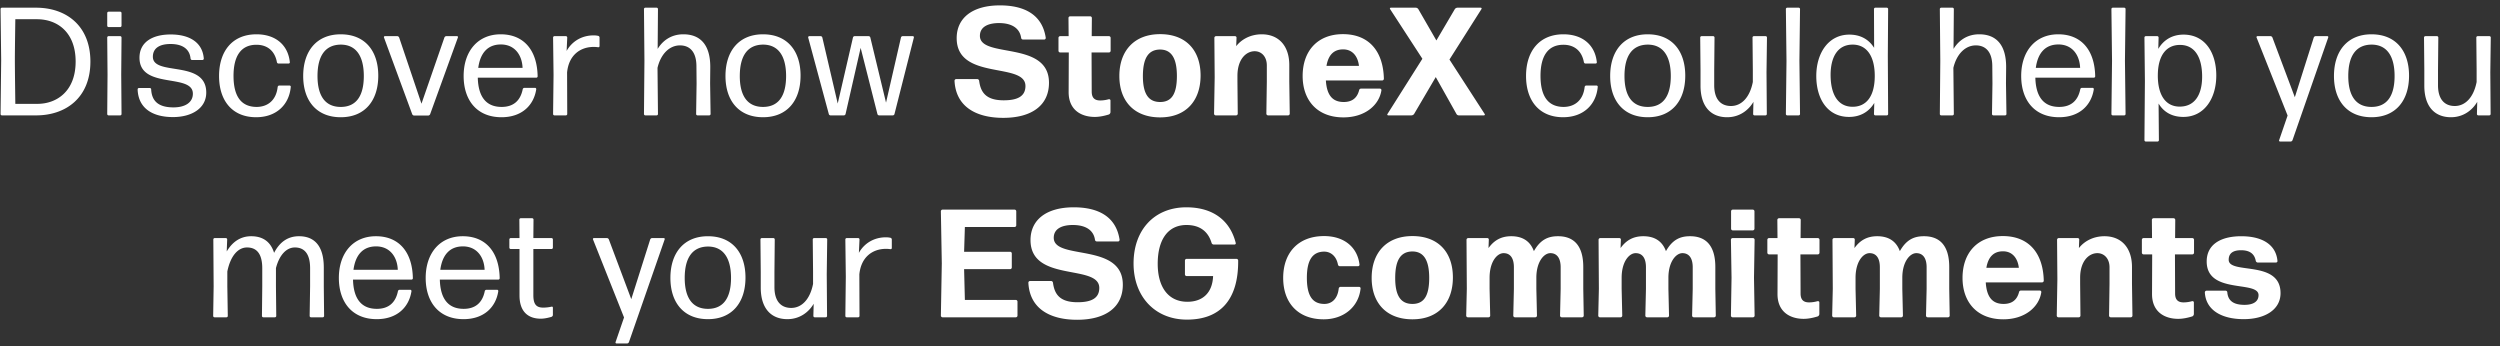<svg width="260" height="36" viewBox="0 0 260 36" fill="none" xmlns="http://www.w3.org/2000/svg"><rect x="0" y="0" width="260" height="36" fill="#333333" stroke="none"/><path d="M3.77 12c3.008 0 5.632-1.776 5.632-5.6 0-3.664-2.448-5.6-5.664-5.6H.202a.143.143 0 00-.144.144l.064 5.312-.064 5.6c0 .08.064.144.144.144H3.77zM1.546 6.224c0-1.008.048-4.208.048-4.224h2.24c2.224 0 4.032 1.44 4.032 4.4 0 3.104-1.984 4.4-3.968 4.4H1.594c0-.016-.048-3.536-.048-4.576zm10.95-3.408c.08 0 .143-.064.143-.144V1.36a.143.143 0 00-.144-.144h-1.2a.143.143 0 00-.144.144v1.312c0 .08.064.144.144.144h1.2zm0 9.184c.08 0 .143-.064.143-.144l-.032-4.112.032-3.84a.143.143 0 00-.144-.144h-1.2a.143.143 0 00-.144.144l.032 3.856-.032 4.096c0 .08.064.144.144.144h1.2zm8.954-2.368c0-3.456-5.552-1.68-5.552-3.728 0-.912.72-1.328 1.84-1.328 1.184 0 1.984.48 2.08 1.52.016.08.08.144.16.144h1.072c.08 0 .144-.064.144-.144-.128-1.712-1.52-2.512-3.44-2.512-1.952 0-3.248.832-3.248 2.416 0 3.328 5.552 1.584 5.552 3.744 0 .912-.8 1.424-2.016 1.424-1.472 0-2.256-.576-2.32-1.872a.143.143 0 00-.144-.144h-1.12a.143.143 0 00-.144.144c.064 1.92 1.488 2.88 3.68 2.88 1.968 0 3.456-.928 3.456-2.544zm8.788-.592c.016-.08-.048-.144-.128-.144h-1.072c-.08 0-.144.064-.16.144-.144 1.328-.976 2.08-2.208 2.08-1.616-.016-2.384-1.136-2.384-3.232 0-2.048.768-3.232 2.384-3.232 1.104 0 1.904.608 2.128 1.808.016.08.08.144.16.144h1.056c.08 0 .144-.064.128-.144-.176-1.728-1.424-2.896-3.472-2.896-2.496 0-3.888 1.744-3.888 4.336 0 2.592 1.392 4.288 3.856 4.288 2.128 0 3.44-1.328 3.6-3.152zm9.102-1.168c0-2.592-1.392-4.304-3.904-4.304-2.496 0-3.904 1.728-3.904 4.336 0 2.592 1.408 4.288 3.904 4.288 2.512 0 3.904-1.728 3.904-4.32zm-6.32.032c0-2.064.784-3.248 2.416-3.264 1.6 0 2.4 1.2 2.4 3.264s-.784 3.216-2.4 3.216c-1.616 0-2.416-1.152-2.416-3.216zm14.605-4.016c.016-.064-.016-.128-.096-.128h-1.12c-.08 0-.16.064-.192.144l-2.384 6.88-2.32-6.88c-.032-.08-.112-.144-.192-.144h-1.296c-.064 0-.112.064-.096.128l2.944 8c.032.064.112.128.192.128h1.472c.08 0 .16-.064.192-.128l2.896-8zm6.913 5.248c-.08 0-.16.064-.176.144-.24 1.2-.976 1.84-2.192 1.84-1.616 0-2.432-1.056-2.48-3.04h6.08c.08 0 .144-.064.144-.144-.048-2.736-1.456-4.368-3.84-4.368s-3.856 1.76-3.856 4.336c0 2.512 1.376 4.288 3.936 4.288 2.112 0 3.36-1.232 3.616-2.912 0-.08-.048-.144-.128-.144h-1.104zm-.192-2.08h-4.608c.208-1.552.992-2.432 2.352-2.432 1.456 0 2.208 1.12 2.256 2.432zM58.849 12c.08 0 .144-.064.144-.144l-.016-4.32c.176-1.808 1.376-2.656 2.768-2.656.176 0 .336.016.464.032a.12.12 0 00.144-.112v-.896c0-.08-.064-.16-.144-.176a2.217 2.217 0 00-.48-.048c-1.152 0-2.208.56-2.8 1.616l.064-1.392a.143.143 0 00-.144-.144h-1.184a.143.143 0 00-.144.144l.048 3.888-.048 4.064c0 .08.064.144.144.144h1.184zm13.58-5.104l.016 1.792-.048 3.168c0 .08.064.144.144.144h1.216c.08 0 .144-.064.144-.144l-.048-3.184.016-1.664c.016-2.368-1.056-3.44-2.8-3.44-1.28 0-2.16.672-2.672 1.52l.032-4.144A.143.143 0 0068.285.8h-1.168a.143.143 0 00-.144.144l.048 5.376-.048 5.536c0 .08.064.144.144.144h1.168c.08 0 .144-.064.144-.144l-.048-4.8c.352-1.472 1.264-2.336 2.336-2.336.992 0 1.712.64 1.712 2.176zm10.83.976c0-2.592-1.393-4.304-3.905-4.304-2.496 0-3.904 1.728-3.904 4.336 0 2.592 1.408 4.288 3.904 4.288 2.512 0 3.904-1.728 3.904-4.32zm-6.32.032c0-2.064.783-3.248 2.415-3.264 1.6 0 2.4 1.2 2.4 3.264s-.784 3.216-2.4 3.216c-1.616 0-2.416-1.152-2.416-3.216zM92.851 12c.08 0 .16-.064.176-.144l2.016-7.952c.016-.08-.032-.144-.112-.144h-1.056c-.08 0-.16.064-.176.144l-1.552 6.768-1.632-6.768a.187.187 0 00-.176-.144h-1.456c-.08 0-.16.064-.176.144l-1.584 6.864-1.6-6.864a.187.187 0 00-.176-.144h-1.184a.12.12 0 00-.112.144l2.144 7.952c.016.08.096.144.176.144h1.392c.08 0 .16-.064.176-.144l1.568-6.88 1.744 6.88c.016.08.096.144.176.144h1.424zm16.244-3.392c0-4.432-7.184-2.496-7.184-4.88 0-.928.832-1.328 1.984-1.328 1.344 0 2.16.544 2.304 1.536.016.112.096.176.208.176h2.192c.096 0 .16-.08.16-.176-.352-2.368-2.16-3.376-4.768-3.376-2.864 0-4.496 1.312-4.496 3.408 0 4.448 7.152 2.448 7.152 4.976 0 1.056-.8 1.488-2.256 1.488-1.824 0-2.4-.8-2.56-2.032-.016-.096-.096-.176-.192-.176h-2.192a.178.178 0 00-.176.176c.128 2.624 2.144 3.856 5.072 3.856s4.752-1.28 4.752-3.648zm6.395 1.84c0-.08-.08-.144-.176-.128-.24.064-.528.128-.896.128-.528 0-.88-.224-.88-.928l-.016-4.064h1.808c.096 0 .176-.08.176-.176V3.936a.178.178 0 00-.176-.176h-1.792l.016-1.888a.178.178 0 00-.176-.176h-2.08a.178.178 0 00-.176.176l.016 1.888h-.88a.178.178 0 00-.176.176V5.28c0 .096.08.176.176.176h.896l-.016 4.128c0 1.872 1.328 2.576 2.72 2.576.496 0 1.008-.112 1.472-.256a.29.29 0 00.16-.24v-1.216zm9.371-2.592c0-2.624-1.52-4.304-4.208-4.304s-4.24 1.728-4.24 4.352c0 2.624 1.552 4.304 4.24 4.304s4.208-1.728 4.208-4.352zm-6 .064c0-1.856.56-2.752 1.776-2.768 1.184 0 1.76.896 1.76 2.752 0 1.888-.56 2.704-1.744 2.704-1.2 0-1.792-.832-1.792-2.688zM128.55 12c.096 0 .176-.08.176-.176l-.032-3.328v-.608c0-1.76.928-2.56 1.792-2.56.72 0 1.264.576 1.264 1.472v1.696l-.048 3.328c0 .096.08.176.176.176h2.08c.096 0 .176-.08.176-.176l-.048-3.328V6.768c0-2.016-1.12-3.2-2.864-3.2-1.152 0-2.096.512-2.656 1.232l.032-.864c.016-.096-.064-.176-.16-.176h-1.968a.178.178 0 00-.176.176l.032 4.112-.064 3.776c0 .096.08.176.176.176h2.112zm13.005-2.784a.206.206 0 00-.208.176c-.224.864-.8 1.216-1.6 1.216-1.152 0-1.76-.688-1.856-2.24h5.856c.096 0 .176-.08.176-.176-.064-2.864-1.552-4.64-4.256-4.64-2.624 0-4.192 1.728-4.192 4.352 0 2.496 1.488 4.304 4.24 4.304 2.288 0 3.728-1.312 3.952-2.816.016-.096-.064-.176-.16-.176h-1.952zm-.224-2.368h-3.376c.192-1.136.768-1.712 1.728-1.712 1.056 0 1.552.832 1.648 1.712zM154.328 12c.08 0 .128-.08.08-.144l-3.664-5.664 3.328-5.248c.048-.064 0-.144-.08-.144h-2.416a.356.356 0 00-.272.144l-1.92 3.264L147.512.96a.33.33 0 00-.272-.16h-2.592c-.08 0-.128.08-.08.144l3.36 5.168-3.632 5.744c-.048.064 0 .144.08.144h2.416a.356.356 0 00.272-.144l2.256-3.84 2.144 3.824c.048.096.144.16.256.16h2.608zm11.837-2.96c.016-.08-.048-.144-.128-.144h-1.072c-.08 0-.144.064-.16.144-.144 1.328-.976 2.08-2.208 2.08-1.616-.016-2.384-1.136-2.384-3.232 0-2.048.768-3.232 2.384-3.232 1.104 0 1.904.608 2.128 1.808.016.08.08.144.16.144h1.056c.08 0 .144-.064.128-.144-.176-1.728-1.424-2.896-3.472-2.896-2.496 0-3.888 1.744-3.888 4.336 0 2.592 1.392 4.288 3.856 4.288 2.128 0 3.44-1.328 3.6-3.152zm9.102-1.168c0-2.592-1.392-4.304-3.904-4.304-2.496 0-3.904 1.728-3.904 4.336 0 2.592 1.408 4.288 3.904 4.288 2.512 0 3.904-1.728 3.904-4.32zm-6.32.032c0-2.064.784-3.248 2.416-3.264 1.6 0 2.4 1.2 2.4 3.264s-.784 3.216-2.4 3.216c-1.616 0-2.416-1.152-2.416-3.216zm13.411 2.688l-.032 1.264c0 .08.064.144.144.144h1.136c.08 0 .144-.064.144-.144l-.032-4.336.048-3.616a.143.143 0 00-.144-.144h-1.216a.143.143 0 00-.144.144l.032 3.376v1.248c-.32 1.632-1.2 2.496-2.272 2.496-1.04 0-1.744-.672-1.744-2.16V7.28l.032-3.376a.143.143 0 00-.144-.144h-1.2a.143.143 0 00-.144.144l.032 3.376v1.632c0 2.16 1.072 3.28 2.768 3.28 1.312 0 2.24-.752 2.736-1.6zM187.059 12c.08 0 .144-.064.144-.144l-.064-5.536.064-5.376a.143.143 0 00-.144-.144h-1.184a.143.143 0 00-.144.144l.064 5.392-.064 5.52c0 .08.064.144.144.144h1.184zm3.323-4.208c0-1.856.736-3.168 2.32-3.152 1.456.016 2.288 1.232 2.272 3.312-.016 2.096-.896 3.152-2.304 3.152-1.552 0-2.288-1.328-2.288-3.312zm5.84 4.208c.08 0 .144-.064.144-.144l-.032-6.064.032-4.848a.143.143 0 00-.144-.144h-1.184a.143.143 0 00-.144.144l.016 4.032c-.56-.896-1.44-1.376-2.576-1.376-2.176 0-3.44 1.92-3.44 4.304 0 2.4 1.184 4.256 3.408 4.256 1.184 0 2.08-.544 2.624-1.456l-.032 1.152c0 .08.064.144.144.144h1.184zm10.977-5.104l.016 1.792-.048 3.168c0 .08.064.144.144.144h1.216c.08 0 .144-.064.144-.144l-.048-3.184.016-1.664c.016-2.368-1.056-3.44-2.8-3.44-1.28 0-2.16.672-2.672 1.52l.032-4.144a.143.143 0 00-.144-.144h-1.168a.143.143 0 00-.144.144l.048 5.376-.048 5.536c0 .08.064.144.144.144h1.168c.08 0 .144-.064.144-.144l-.048-4.8c.352-1.472 1.264-2.336 2.336-2.336.992 0 1.712.64 1.712 2.176zm9.326 2.24c-.08 0-.16.064-.176.144-.24 1.2-.976 1.84-2.192 1.84-1.616 0-2.432-1.056-2.48-3.04h6.08c.08 0 .144-.064.144-.144-.048-2.736-1.456-4.368-3.84-4.368s-3.856 1.76-3.856 4.336c0 2.512 1.376 4.288 3.936 4.288 2.112 0 3.36-1.232 3.616-2.912 0-.08-.048-.144-.128-.144h-1.104zm-.192-2.08h-4.608c.208-1.552.992-2.432 2.352-2.432 1.456 0 2.208 1.12 2.256 2.432zM220.915 12c.08 0 .144-.064.144-.144l-.064-5.536.064-5.376a.143.143 0 00-.144-.144h-1.184a.143.143 0 00-.144.144l.064 5.392-.064 5.52c0 .08.064.144.144.144h1.184zm3.499-4.192c.016-2.064.896-3.136 2.304-3.136 1.568 0 2.304 1.328 2.304 3.296 0 1.84-.736 3.12-2.336 3.12-1.456 0-2.288-1.2-2.272-3.28zm6.08.048c0-2.4-1.184-4.256-3.408-4.256-1.184 0-2.08.56-2.624 1.488l.032-1.184a.143.143 0 00-.144-.144h-1.184a.143.143 0 00-.144.144l.048 4.512-.048 6.16c0 .08.064.144.144.144h1.216c.08 0 .144-.064.144-.144l-.032-3.808c.544.912 1.424 1.392 2.576 1.392 2.176 0 3.424-1.92 3.424-4.304zm11.64-3.952c.032-.08-.016-.144-.096-.144h-1.216c-.08 0-.16.064-.192.144l-1.968 6.208-2.336-6.224c-.032-.064-.112-.128-.192-.128h-1.36c-.064 0-.112.064-.096.128l3.232 8.128-.88 2.56c-.032.08.032.144.096.144h1.104c.08 0 .16-.064.192-.144l3.712-10.672zm8.407 3.968c0-2.592-1.392-4.304-3.904-4.304-2.496 0-3.904 1.728-3.904 4.336 0 2.592 1.408 4.288 3.904 4.288 2.512 0 3.904-1.728 3.904-4.32zm-6.32.032c0-2.064.784-3.248 2.416-3.264 1.6 0 2.4 1.2 2.4 3.264s-.784 3.216-2.4 3.216c-1.616 0-2.416-1.152-2.416-3.216zm13.412 2.688l-.032 1.264c0 .08.064.144.144.144h1.136c.08 0 .144-.064.144-.144l-.032-4.336.048-3.616a.143.143 0 00-.144-.144h-1.216a.143.143 0 00-.144.144l.032 3.376v1.248c-.32 1.632-1.2 2.496-2.272 2.496-1.04 0-1.744-.672-1.744-2.16V7.28l.032-3.376a.143.143 0 00-.144-.144h-1.2a.143.143 0 00-.144.144l.032 3.376v1.632c0 2.16 1.072 3.28 2.768 3.28 1.312 0 2.24-.752 2.736-1.6zm-233.99 17.64c.32-1.584 1.088-2.496 2.048-2.496.976 0 1.584.624 1.584 2.16v1.888l-.032 3.072c0 .08.064.144.144.144h1.2c.08 0 .144-.064.144-.144l-.032-3.072V27.88c.352-1.36 1.088-2.144 1.968-2.144.96 0 1.584.624 1.584 2.16v1.888l-.048 3.072c0 .08.064.144.144.144h1.216c.08 0 .144-.064.144-.144l-.032-3.072v-1.952c0-2.24-.96-3.264-2.576-3.264-1.168 0-2.016.608-2.592 1.728-.368-1.184-1.2-1.728-2.384-1.728-1.232 0-2.032.72-2.544 1.584l.048-1.248a.143.143 0 00-.144-.144H22.33a.143.143 0 00-.144.144l.032 4.88-.048 3.072c0 .08.064.144.144.144h1.232c.08 0 .144-.064.144-.144l-.048-3.072v-1.552zm17.919 1.904c-.08 0-.16.064-.176.144-.24 1.2-.976 1.84-2.192 1.84-1.616 0-2.432-1.056-2.48-3.04h6.08c.08 0 .144-.064.144-.144-.048-2.736-1.456-4.368-3.84-4.368s-3.856 1.76-3.856 4.336c0 2.512 1.376 4.288 3.936 4.288 2.112 0 3.36-1.232 3.616-2.912 0-.08-.048-.144-.128-.144h-1.104zm-.192-2.08h-4.608c.208-1.552.992-2.432 2.352-2.432 1.456 0 2.208 1.12 2.256 2.432zm9.222 2.08c-.08 0-.16.064-.176.144-.24 1.2-.976 1.84-2.192 1.84-1.616 0-2.432-1.056-2.48-3.04h6.08c.08 0 .144-.064.144-.144-.048-2.736-1.456-4.368-3.84-4.368s-3.856 1.76-3.856 4.336c0 2.512 1.376 4.288 3.936 4.288 2.112 0 3.36-1.232 3.616-2.912 0-.08-.048-.144-.128-.144h-1.104zm-.192-2.08h-4.608c.208-1.552.992-2.432 2.352-2.432 1.456 0 2.208 1.12 2.256 2.432zm7.1 3.936c0-.064-.063-.128-.143-.096a4.136 4.136 0 01-.848.096c-.704 0-1.04-.304-1.04-1.296v-4.8h1.888c.08 0 .144-.064.144-.144v-.848a.143.143 0 00-.144-.144h-1.888l.016-1.92a.143.143 0 00-.144-.144h-1.184a.143.143 0 00-.144.144l.016 1.92h-.912a.143.143 0 00-.144.144v.848c0 .08.064.144.144.144h.912v4.832c0 1.792 1.008 2.416 2.208 2.416.384 0 .8-.096 1.12-.192.08-.032.144-.112.144-.192v-.768zm11.624-7.088c.032-.08-.016-.144-.096-.144h-1.216c-.08 0-.16.064-.192.144l-1.968 6.208-2.336-6.224c-.032-.064-.112-.128-.192-.128h-1.36c-.064 0-.112.064-.096.128l3.232 8.128-.88 2.56c-.032.08.032.144.096.144h1.104c.08 0 .16-.064.192-.144l3.712-10.672zm8.407 3.968c0-2.592-1.392-4.304-3.904-4.304-2.496 0-3.904 1.728-3.904 4.336 0 2.592 1.408 4.288 3.904 4.288 2.512 0 3.904-1.728 3.904-4.32zm-6.32.032c0-2.064.784-3.248 2.416-3.264 1.6 0 2.4 1.2 2.4 3.264s-.784 3.216-2.4 3.216c-1.616 0-2.416-1.152-2.416-3.216zm13.412 2.688l-.032 1.264c0 .08.064.144.144.144h1.136c.08 0 .144-.064.144-.144l-.032-4.336.048-3.616a.143.143 0 00-.144-.144H84.67a.143.143 0 00-.144.144l.032 3.376v1.248c-.32 1.632-1.2 2.496-2.272 2.496-1.04 0-1.744-.672-1.744-2.16V28.28l.032-3.376a.143.143 0 00-.144-.144h-1.2a.143.143 0 00-.144.144l.032 3.376v1.632c0 2.16 1.072 3.28 2.768 3.28 1.312 0 2.24-.752 2.736-1.6zM89.243 33c.08 0 .145-.064.145-.144l-.016-4.32c.176-1.808 1.376-2.656 2.768-2.656.176 0 .336.016.464.032a.12.12 0 00.144-.112v-.896c0-.08-.064-.16-.144-.176a2.217 2.217 0 00-.48-.048c-1.152 0-2.208.56-2.8 1.616l.064-1.392a.143.143 0 00-.144-.144H88.06a.143.143 0 00-.144.144l.048 3.888-.048 4.064c0 .08.064.144.144.144h1.184zm16.4 0c.096 0 .176-.08.176-.176v-1.456a.178.178 0 00-.176-.176h-5.296l-.08-3.2h4.784c.096 0 .176-.08.176-.176V26.36a.178.178 0 00-.176-.176h-4.784l.08-2.576h5.168c.096 0 .176-.08.176-.176v-1.456a.178.178 0 00-.176-.176h-7.488a.178.178 0 00-.176.176l.096 5.424-.096 5.424c0 .096.08.176.176.176h7.616zm11.131-3.392c0-4.432-7.184-2.496-7.184-4.88 0-.928.832-1.328 1.984-1.328 1.344 0 2.16.544 2.304 1.536.016.112.096.176.208.176h2.192c.096 0 .16-.08.16-.176-.352-2.368-2.16-3.376-4.768-3.376-2.864 0-4.496 1.312-4.496 3.408 0 4.448 7.152 2.448 7.152 4.976 0 1.056-.8 1.488-2.256 1.488-1.824 0-2.4-.8-2.56-2.032-.016-.096-.096-.176-.192-.176h-2.192a.178.178 0 00-.176.176c.128 2.624 2.144 3.856 5.072 3.856s4.752-1.28 4.752-3.648zm11.996-2.512a.178.178 0 00-.176-.176h-5.184a.178.178 0 00-.176.176v1.44c0 .096.08.176.176.176h2.752c-.064 1.728-1.072 2.672-2.672 2.672-1.984 0-3.088-1.52-3.088-3.952 0-2.48 1.04-4.032 2.992-4.032 1.36 0 2.24.64 2.608 1.856a.235.235 0 00.224.176h2.16c.096 0 .16-.08.128-.176-.592-2.336-2.368-3.696-5.136-3.696-3.28 0-5.488 2.304-5.488 5.84 0 3.472 2.256 5.84 5.552 5.84 3.424 0 5.36-2.016 5.328-6.144zm12.729 2.912c.016-.096-.064-.176-.16-.176h-1.92c-.096 0-.176.08-.192.176-.112 1.056-.72 1.616-1.52 1.6-1.2-.016-1.792-.832-1.792-2.72 0-1.824.576-2.704 1.792-2.72.672 0 1.264.448 1.44 1.344a.206.206 0 00.208.176h1.872c.096 0 .176-.08.16-.176-.208-1.776-1.568-2.96-3.68-2.96-2.688 0-4.256 1.728-4.256 4.352 0 2.624 1.568 4.304 4.208 4.304 2.144 0 3.648-1.344 3.84-3.2zm9.602-1.152c0-2.624-1.52-4.304-4.208-4.304s-4.24 1.728-4.24 4.352c0 2.624 1.552 4.304 4.24 4.304s4.208-1.728 4.208-4.352zm-6 .064c0-1.856.56-2.752 1.776-2.768 1.184 0 1.76.896 1.76 2.752 0 1.888-.56 2.704-1.744 2.704-1.2 0-1.792-.832-1.792-2.688zm9.816-.032c0-1.68.784-2.56 1.456-2.56.672 0 1.072.48 1.072 1.472v2.24l-.064 2.784c0 .096.08.176.176.176h2.112c.096 0 .176-.08.176-.176l-.064-2.784v-1.152c0-1.68.8-2.56 1.456-2.56.656 0 1.072.48 1.072 1.472v2.24l-.064 2.784c0 .096.08.176.176.176h2.112c.096 0 .176-.08.176-.176l-.048-2.784v-2.272c0-2.192-.96-3.2-2.624-3.2-.976 0-1.808.304-2.512 1.552-.384-1.056-1.2-1.552-2.352-1.552-1.056 0-1.792.432-2.368 1.232l.032-.864c.016-.096-.064-.176-.16-.176h-1.984a.178.178 0 00-.176.176l.032 5.104-.064 2.784c0 .096.08.176.176.176h2.144c.096 0 .176-.08.176-.176l-.064-2.784v-1.152zm13.734 0c0-1.68.784-2.56 1.456-2.56.672 0 1.072.48 1.072 1.472v2.24l-.064 2.784c0 .096.08.176.176.176h2.112c.096 0 .176-.08.176-.176l-.064-2.784v-1.152c0-1.68.8-2.56 1.456-2.56.656 0 1.072.48 1.072 1.472v2.24l-.064 2.784c0 .096.08.176.176.176h2.112c.096 0 .176-.08.176-.176l-.048-2.784v-2.272c0-2.192-.96-3.2-2.624-3.2-.976 0-1.808.304-2.512 1.552-.384-1.056-1.2-1.552-2.352-1.552-1.056 0-1.792.432-2.368 1.232l.032-.864c.016-.096-.064-.176-.16-.176h-1.984a.178.178 0 00-.176.176l.032 5.104-.064 2.784c0 .096.08.176.176.176h2.144c.096 0 .176-.08.176-.176l-.064-2.784v-1.152zm13.637-4.928c.096 0 .176-.08.176-.176v-1.808a.178.178 0 00-.176-.176h-2.08a.178.178 0 00-.176.176v1.808c0 .096.08.176.176.176h2.08zm.016 9.04c.096 0 .176-.08.176-.176l-.064-3.936.064-3.952a.178.178 0 00-.176-.176h-2.112a.178.178 0 00-.176.176l.064 3.952-.064 3.936c0 .096.08.176.176.176h2.112zm6.908-1.552c0-.08-.08-.144-.176-.128-.24.064-.528.128-.896.128-.528 0-.88-.224-.88-.928l-.016-4.064h1.808c.096 0 .176-.08.176-.176v-1.344a.178.178 0 00-.176-.176h-1.792l.016-1.888a.178.178 0 00-.176-.176h-2.08a.178.178 0 00-.176.176l.016 1.888h-.88a.178.178 0 00-.176.176v1.344c0 .096.08.176.176.176h.896l-.016 4.128c0 1.872 1.328 2.576 2.72 2.576.496 0 1.008-.112 1.472-.256a.29.29 0 00.16-.24v-1.216zm3.765-2.56c0-1.68.784-2.56 1.456-2.56.672 0 1.072.48 1.072 1.472v2.24l-.064 2.784c0 .096.08.176.176.176h2.112c.096 0 .176-.08.176-.176l-.064-2.784v-1.152c0-1.68.8-2.56 1.456-2.56.656 0 1.072.48 1.072 1.472v2.24l-.064 2.784c0 .096.08.176.176.176h2.112c.096 0 .176-.08.176-.176l-.048-2.784v-2.272c0-2.192-.96-3.2-2.624-3.2-.976 0-1.808.304-2.512 1.552-.384-1.056-1.2-1.552-2.352-1.552-1.056 0-1.792.432-2.368 1.232l.032-.864c.016-.096-.064-.176-.16-.176h-1.984a.178.178 0 00-.176.176l.032 5.104-.064 2.784c0 .096.08.176.176.176h2.144c.096 0 .176-.08.176-.176l-.064-2.784v-1.152zm17.206 1.328a.206.206 0 00-.208.176c-.224.864-.8 1.216-1.6 1.216-1.152 0-1.76-.688-1.856-2.24h5.856c.096 0 .176-.08.176-.176-.064-2.864-1.552-4.64-4.256-4.64-2.624 0-4.192 1.728-4.192 4.352 0 2.496 1.488 4.304 4.24 4.304 2.288 0 3.728-1.312 3.952-2.816.016-.096-.064-.176-.16-.176h-1.952zm-.224-2.368h-3.376c.192-1.136.768-1.712 1.728-1.712 1.056 0 1.552.832 1.648 1.712zM216.191 33c.096 0 .176-.08.176-.176l-.032-3.328v-.608c0-1.76.928-2.56 1.792-2.56.72 0 1.264.576 1.264 1.472v1.696l-.048 3.328c0 .096.08.176.176.176h2.08c.096 0 .176-.08.176-.176l-.048-3.328v-1.728c0-2.016-1.12-3.2-2.864-3.2-1.152 0-2.096.512-2.656 1.232l.032-.864c.016-.096-.064-.176-.16-.176h-1.968a.178.178 0 00-.176.176l.032 4.112-.064 3.776c0 .096.08.176.176.176h2.112zm11.972-1.552c0-.08-.08-.144-.176-.128-.24.064-.528.128-.896.128-.528 0-.88-.224-.88-.928l-.016-4.064h1.808c.096 0 .176-.08.176-.176v-1.344a.178.178 0 00-.176-.176h-1.792l.016-1.888a.178.178 0 00-.176-.176h-2.08a.178.178 0 00-.176.176l.016 1.888h-.88a.178.178 0 00-.176.176v1.344c0 .096.08.176.176.176h.896l-.016 4.128c0 1.872 1.328 2.576 2.72 2.576.496 0 1.008-.112 1.472-.256a.29.29 0 00.16-.24v-1.216zm9.013-.96c0-3.504-5.392-1.904-5.392-3.472 0-.704.496-.992 1.28-.992.96 0 1.408.416 1.536 1.104.032.112.112.176.224.176h1.872c.096 0 .176-.08.16-.176-.16-1.712-1.616-2.56-3.76-2.56-2.224 0-3.6.912-3.6 2.624 0 3.456 5.392 1.936 5.392 3.504 0 .64-.512 1.008-1.456 1.008-1.12 0-1.712-.4-1.792-1.296a.178.178 0 00-.176-.176h-1.984a.178.178 0 00-.176.176c.096 1.824 1.712 2.784 4.048 2.784 2.192 0 3.824-.976 3.824-2.704z" fill="#fff"/></svg>